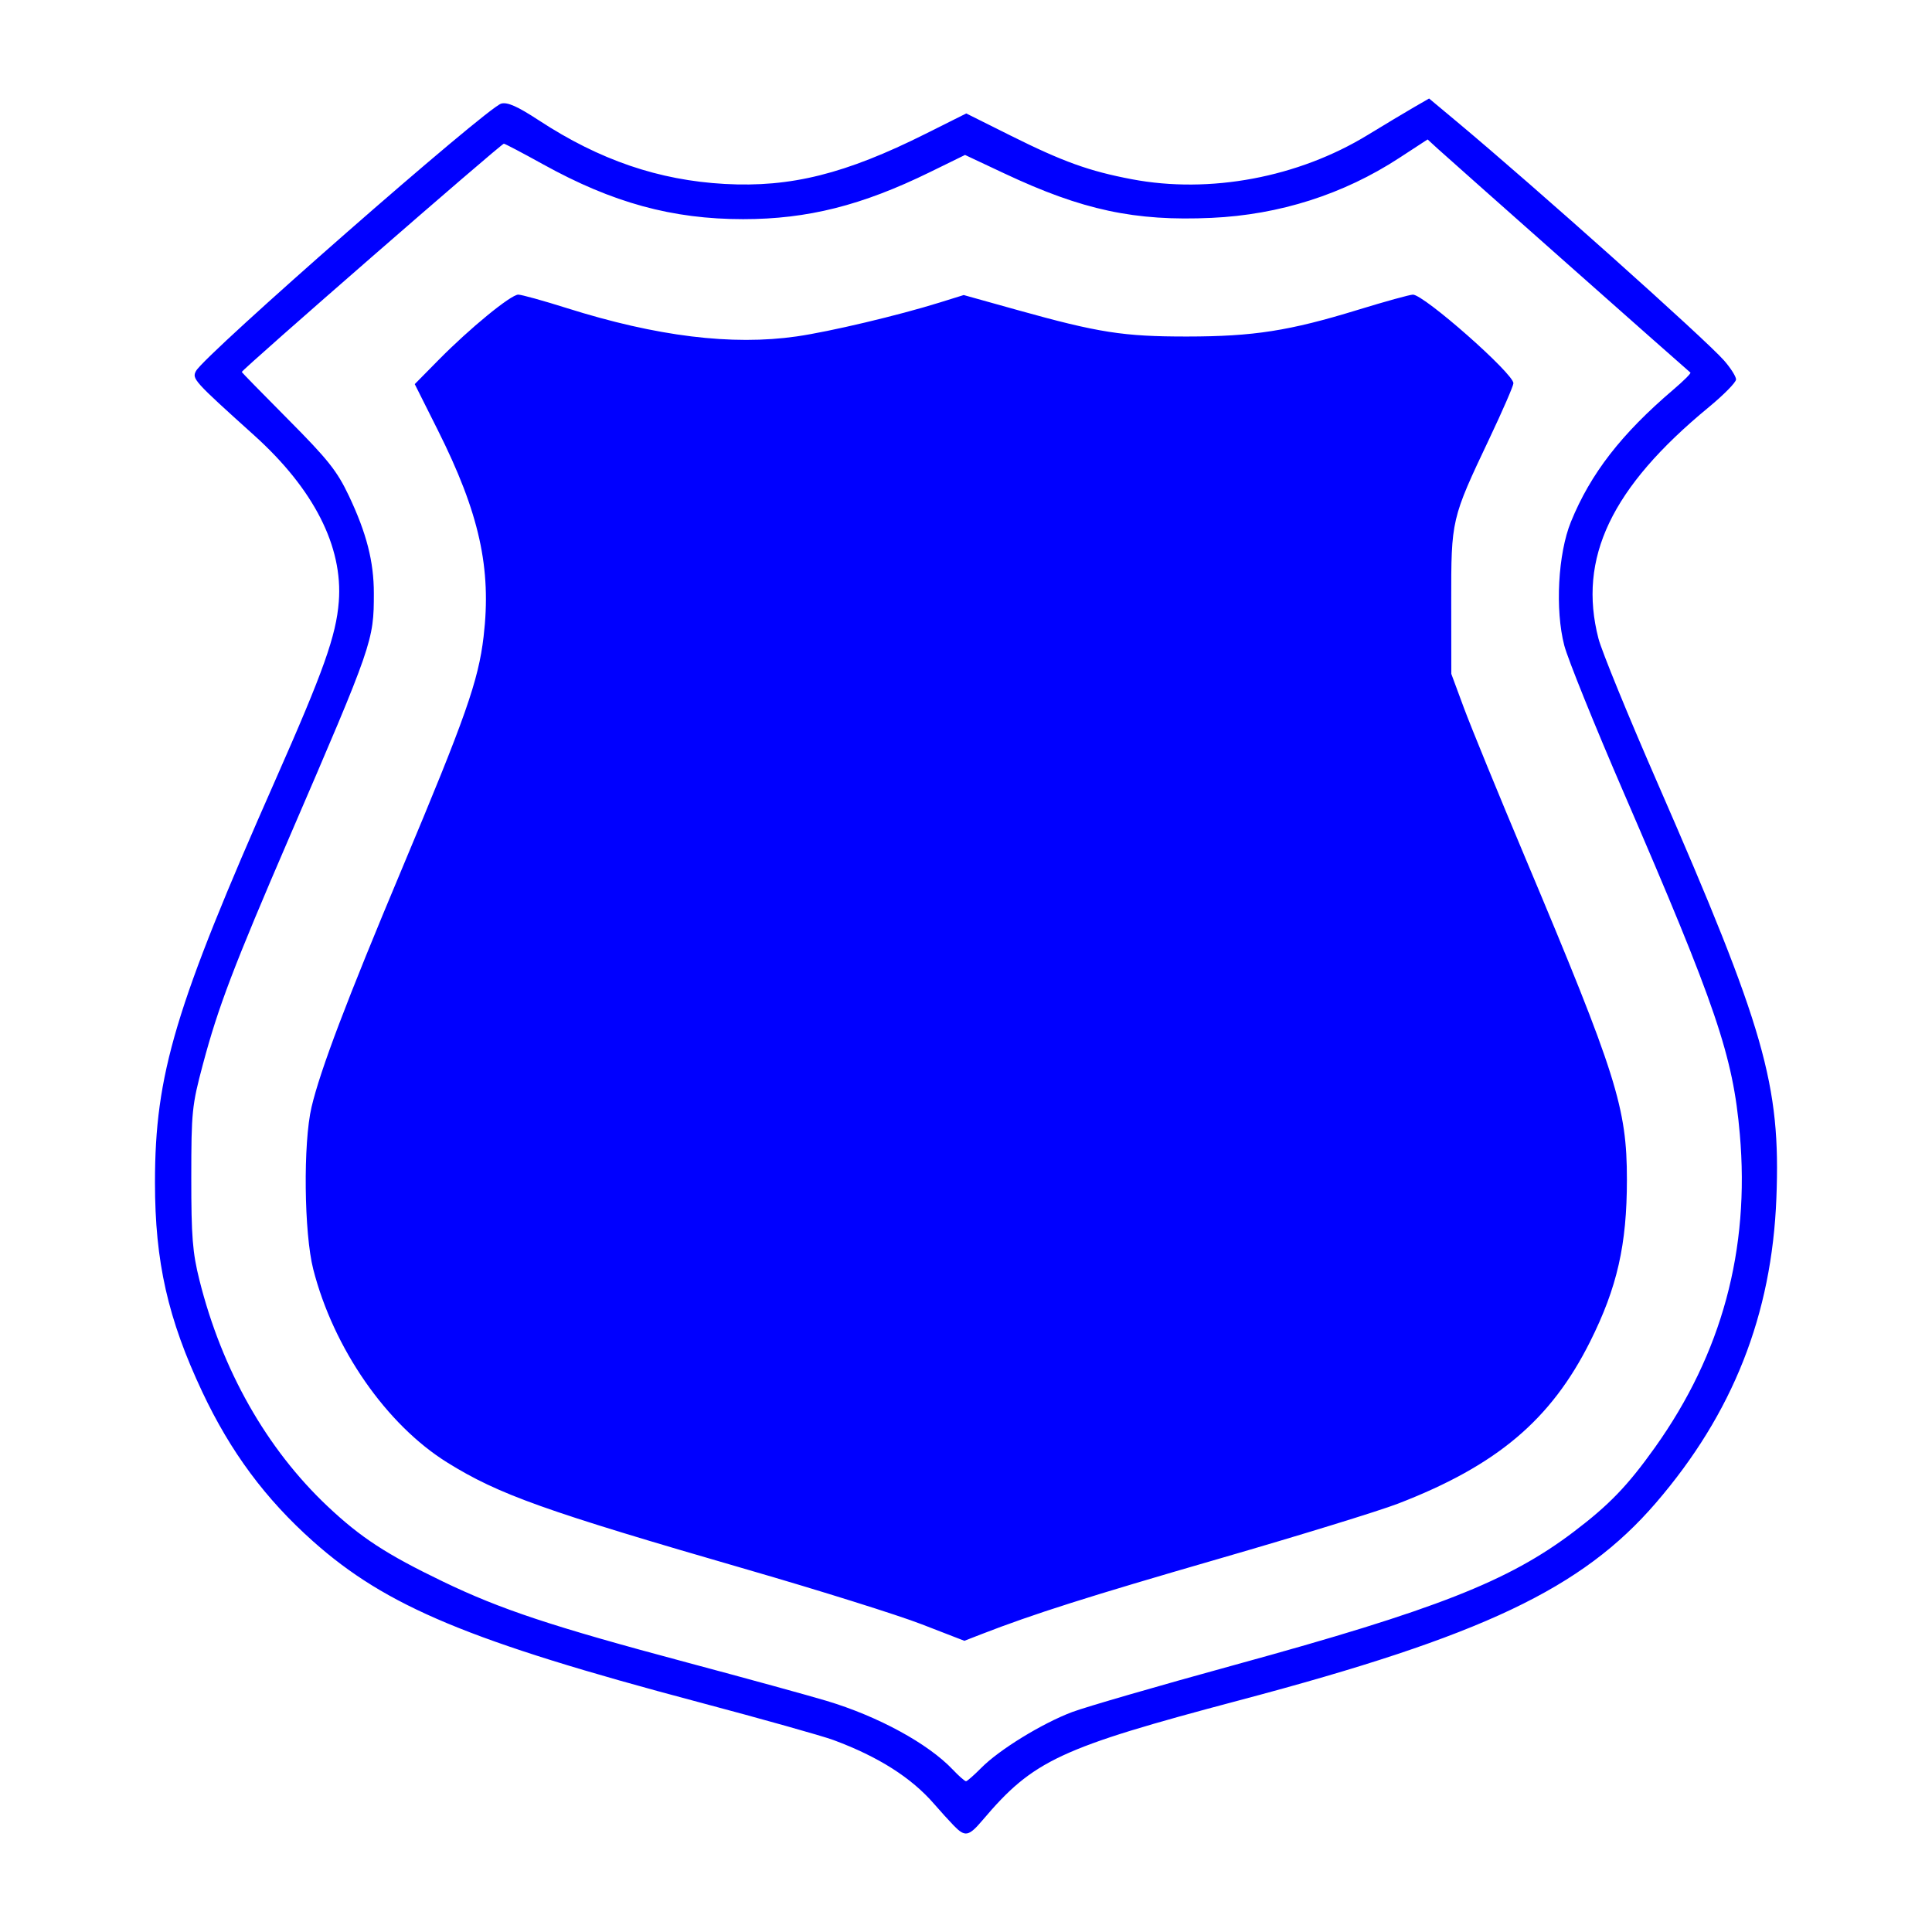 <?xml version="1.0" encoding="UTF-8" standalone="no"?>
<!-- Created with Inkscape (http://www.inkscape.org/) -->

<svg
   xmlns:dc="http://purl.org/dc/elements/1.1/"
   xmlns:cc="http://creativecommons.org/ns#"
   xmlns:rdf="http://www.w3.org/1999/02/22-rdf-syntax-ns#"
   xmlns:svg="http://www.w3.org/2000/svg"
   xmlns="http://www.w3.org/2000/svg"
   xmlns:sodipodi="http://sodipodi.sourceforge.net/DTD/sodipodi-0.dtd"
   xmlns:inkscape="http://www.inkscape.org/namespaces/inkscape"
   width="512"
   height="512"
   id="svg2"
   version="1.1"
   inkscape:version="0.48.4 r9939"
   sodipodi:docname="nypd.svg">
  <defs
     id="defs4" />
  <sodipodi:namedview
     id="base"
     pagecolor="#ffffff"
     bordercolor="#666666"
     borderopacity="1.0"
     inkscape:pageopacity="0.0"
     inkscape:pageshadow="2"
     inkscape:zoom="0.35"
     inkscape:cx="-70.714286"
     inkscape:cy="520"
     inkscape:document-units="px"
     inkscape:current-layer="layer1"
     showgrid="false"
     inkscape:window-width="1024"
     inkscape:window-height="1258"
     inkscape:window-x="1016"
     inkscape:window-y="-8"
     inkscape:window-maximized="1" />
  <g
     inkscape:label="Layer 1"
     inkscape:groupmode="layer"
     id="layer1"
     transform="translate(0,-540.362)">
    <path
       style="fill:#0000ff;fill-opacity:1"
       d="m 252.774,1024.179 c -1.212,-1.246 -3.562,-3.833 -5.221,-5.75 -6.038,-6.977 -14.807,-12.541 -26.712,-16.95 -2.899,-1.073 -18.996,-5.598 -35.771,-10.055 -60.641,-16.112 -82.679,-25.305 -102.11,-42.598 -12.612,-11.224 -21.878,-23.719 -29.34,-39.563 -9.137,-19.401 -12.55,-34.499 -12.55,-55.509 0,-28.738 5.313,-46.495 31.934,-106.731 12.773,-28.901 16.077,-38.197 16.78,-47.206 1.139,-14.607 -6.621,-29.85 -22.462,-44.117 -15.984,-14.397 -16.486,-14.952 -15.383,-17.013 2.313,-4.321 77.153,-69.885 80.9,-70.872 1.667,-0.439 4.32,0.745 10,4.463 16.037,10.499 31.741,15.868 49.231,16.832 17.488,0.963 31.987,-2.658 53.249,-13.301 l 10.749,-5.381 11.751,5.866 c 13.862,6.92 20.805,9.42 32.124,11.567 20.672,3.921 44.072,-0.465 62.49,-11.714 4.476,-2.733 9.972,-6.03 12.215,-7.325 l 4.077,-2.355 7.423,6.2 c 20.76,17.341 65.796,57.592 70.744,63.227 1.748,1.991 3.179,4.251 3.179,5.021 0,0.771 -3.263,4.089 -7.25,7.375 -25.82,21.277 -34.734,39.991 -29.207,61.321 0.849,3.276 7.867,20.441 15.596,38.144 28.46,65.191 32.718,80.05 31.551,110.104 -1.201,30.944 -11.524,57.073 -31.9,80.748 -19.588,22.759 -45.947,35.264 -110.291,52.322 -47.782,12.668 -54.705,15.895 -68.165,31.78 -3.686,4.35 -4.647,4.535 -7.631,1.47 z m 7.295,-15.337 c 4.754,-4.805 16.121,-11.781 24.074,-14.775 3.602,-1.356 23.023,-6.985 43.158,-12.51 53.312,-14.628 72.44,-22.138 89.712,-35.224 9.442,-7.153 14.324,-12.22 21.574,-22.391 17.71,-24.846 25.167,-52.387 22.48,-83.034 -1.825,-20.822 -6.2,-33.688 -30.757,-90.466 -7.731,-17.875 -14.821,-35.425 -15.755,-39 -2.473,-9.468 -1.678,-24.35 1.751,-32.779 5.193,-12.764 13.358,-23.303 27.168,-35.067 2.698,-2.298 4.723,-4.319 4.5,-4.492 -0.766,-0.595 -64.408,-56.979 -67.026,-59.383 l -2.621,-2.407 -7.514,4.905 c -14.777,9.646 -31.731,15.059 -49.743,15.881 -20.341,0.928 -34.243,-2.053 -54.915,-11.776 l -10.415,-4.898 -9.311,4.56 c -18.03,8.829 -32.426,12.453 -49.478,12.455 -18.773,0.003 -34.607,-4.333 -52.986,-14.508 -5.454,-3.02 -10.153,-5.491 -10.441,-5.491 -0.721,0 -69.454,59.879 -69.454,60.507 0,0.107 5.558,5.79 12.352,12.628 10.486,10.554 12.905,13.598 16.012,20.145 4.7,9.905 6.637,17.456 6.637,25.881 0,12.553 -0.297,13.413 -22.265,64.339 -14.913,34.573 -18.973,45.232 -23.044,60.5 -2.895,10.858 -3.066,12.533 -3.072,30 -0.005,15.622 0.33,19.842 2.15,27.127 5.953,23.83 17.797,44.74 33.982,59.993 8.786,8.281 15.541,12.687 30.517,19.909 15.372,7.412 28.828,11.876 64.732,21.474 15.675,4.19 32.325,8.767 37,10.17 13.651,4.098 26.886,11.313 33.437,18.227 1.615,1.705 3.19,3.086 3.5,3.068 0.31,-0.018 2.138,-1.624 4.063,-3.569 z m -15.904,-38.065 c -6.272,-2.427 -26.972,-8.92 -46,-14.428 -53.877,-15.595 -65.974,-19.91 -79.621,-28.398 -16.152,-10.046 -30.166,-30.248 -35.529,-51.219 -2.453,-9.591 -2.704,-33.447 -0.453,-42.994 2.314,-9.812 9.316,-28.266 23.982,-63.199 16.852,-40.142 20.23,-49.746 21.611,-61.459 2.135,-18.105 -1.116,-32.755 -12.159,-54.784 l -6.085,-12.139 6.329,-6.42 c 8.265,-8.383 19.141,-17.294 21.109,-17.294 0.856,0 6.656,1.609 12.889,3.576 23.766,7.5 43.746,9.961 60.882,7.498 8.785,-1.263 26.865,-5.547 37.891,-8.979 l 6.382,-1.986 14.227,3.972 c 21.499,6.003 28.089,7.032 44.95,7.019 17.664,-0.014 27.102,-1.489 45.319,-7.082 7.198,-2.21 13.743,-4.018 14.544,-4.018 2.938,0 26.637,20.891 26.637,23.481 0,0.675 -2.858,7.255 -6.35,14.623 -10.134,21.377 -10.153,21.459 -10.13,43.396 l 0.02,19 3.332,9 c 1.833,4.95 9.2,22.95 16.372,40 24.055,57.187 26.833,65.991 26.833,85.035 0,17.23 -2.579,28.589 -9.742,42.908 -10.379,20.749 -24.733,32.855 -50.936,42.961 -5.006,1.931 -26.381,8.508 -47.5,14.617 -34.532,9.988 -49.053,14.601 -62.899,19.978 l -4.5,1.748 -11.404,-4.413 z"
       id="path2996"
       inkscape:connector-curvature="0" />
  </g>
</svg>
